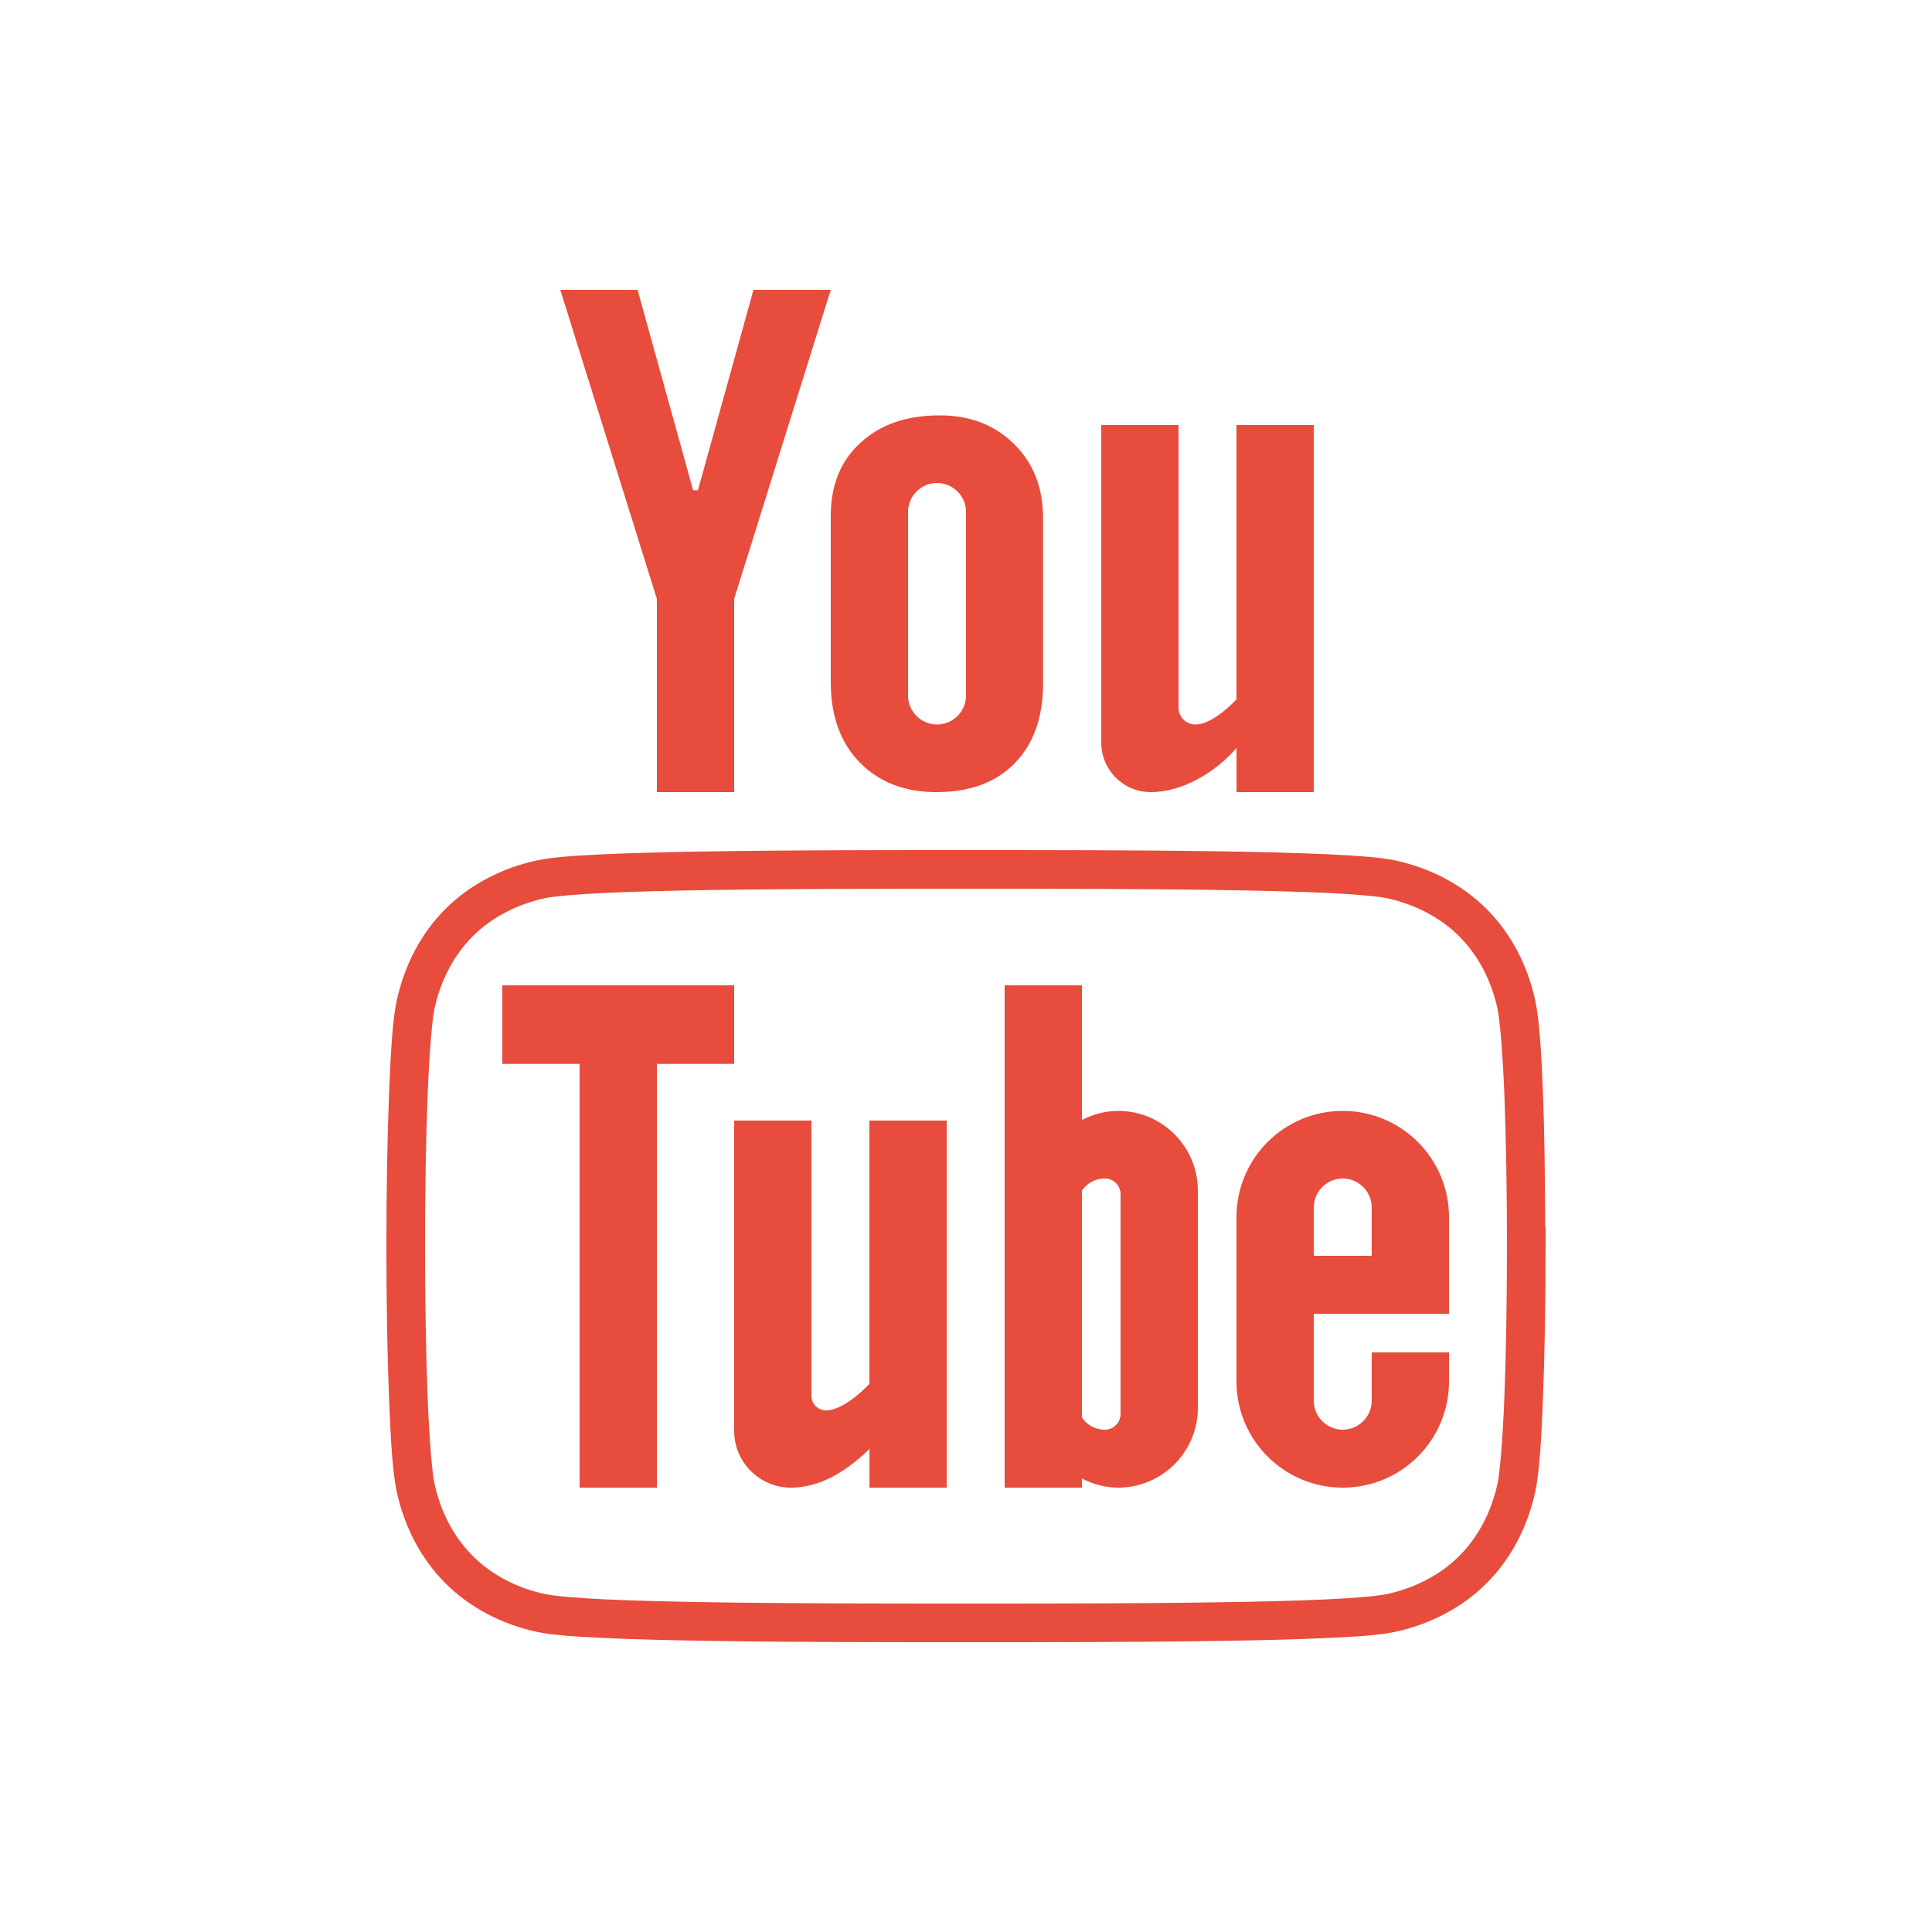 <?xml version="1.0" encoding="UTF-8"?>
<svg xmlns="http://www.w3.org/2000/svg" xmlns:xlink="http://www.w3.org/1999/xlink" viewBox="0 0 100 100" width="100px" height="100px">
<g id="surface27473831">
<path style=" stroke:none;fill-rule:nonzero;fill:rgb(90.588%,29.804%,23.529%);fill-opacity:1;" d="M 29 15 L 34 31 L 34 41 L 38 41 L 38 31 L 43 15 L 39 15 L 36.125 25.375 L 35.875 25.375 L 33 15 Z M 48.645 21.5 C 46.918 21.5 45.555 21.973 44.535 22.922 C 43.512 23.852 43 25.121 43 26.695 L 43 35.309 C 43 37.039 43.496 38.43 44.488 39.453 C 45.492 40.48 46.809 41 48.473 41 C 50.199 41 51.547 40.504 52.523 39.504 C 53.5 38.5 53.988 37.129 53.988 35.379 L 53.988 26.816 C 53.988 25.254 53.496 23.977 52.492 22.988 C 51.492 21.996 50.211 21.5 48.645 21.5 Z M 57 22 L 57 38.438 C 57 39.852 58.148 41 59.562 41 C 61.207 41 62.918 39.973 64.004 38.715 L 64.004 41 L 68.004 41 L 68.004 22 L 64 22 L 64 36.203 C 63.359 36.867 62.535 37.5 61.875 37.5 C 61.391 37.5 61 37.109 61 36.625 L 61 22 Z M 48.5 25 C 49.328 25 50 25.672 50 26.5 L 50 36 C 50 36.828 49.328 37.5 48.5 37.5 C 47.672 37.5 47 36.828 47 36 L 47 26.5 C 47 25.672 47.672 25 48.5 25 Z M 49.996 44 C 45.996 44 41.09 44 36.875 44.066 C 34.766 44.098 32.836 44.145 31.266 44.215 C 29.699 44.289 28.547 44.371 27.785 44.535 C 25.984 44.926 24.328 45.777 23.051 47.051 C 21.773 48.328 20.926 49.988 20.535 51.789 C 20.328 52.742 20.223 54.387 20.137 56.621 C 20.047 58.859 20 61.613 20 64.5 C 20 67.387 20.047 70.141 20.137 72.375 C 20.223 74.613 20.328 76.258 20.535 77.211 C 20.926 79.012 21.777 80.672 23.051 81.945 C 24.328 83.223 25.984 84.074 27.785 84.465 C 28.547 84.629 29.699 84.711 31.266 84.781 C 32.836 84.855 34.766 84.902 36.875 84.934 C 41.09 85 46 85 49.996 85 C 53.996 85 58.91 85 63.125 84.934 C 65.234 84.902 67.164 84.855 68.734 84.781 C 70.301 84.711 71.453 84.629 72.211 84.465 C 74.012 84.074 75.672 83.223 76.949 81.945 C 78.223 80.672 79.074 79.012 79.465 77.211 C 79.672 76.258 79.777 74.613 79.863 72.375 C 79.953 70.141 80 67.387 80 64.5 L 80 63.5 L 79.98 63.5 C 79.969 61.016 79.941 58.574 79.867 56.621 C 79.777 54.387 79.672 52.742 79.465 51.789 C 79.074 49.988 78.227 48.332 76.949 47.055 C 75.672 45.777 74.016 44.926 72.215 44.535 L 72.211 44.535 C 71.453 44.375 70.297 44.293 68.734 44.219 C 67.164 44.145 65.234 44.098 63.125 44.062 C 58.91 44 53.996 44 49.996 44 Z M 49.996 46 C 53.996 46 58.902 46 63.094 46.066 C 65.191 46.098 67.109 46.145 68.641 46.215 C 70.168 46.285 71.359 46.398 71.789 46.492 L 71.793 46.492 C 73.254 46.809 74.555 47.492 75.535 48.469 C 76.512 49.449 77.195 50.754 77.512 52.211 C 77.633 52.777 77.781 54.504 77.867 56.699 C 77.953 58.898 78 61.637 78 64.5 L 78 64.613 C 77.996 67.434 77.953 70.133 77.867 72.297 C 77.781 74.496 77.633 76.227 77.512 76.789 C 77.195 78.25 76.512 79.555 75.535 80.531 C 74.555 81.512 73.25 82.195 71.789 82.508 C 71.359 82.602 70.168 82.715 68.641 82.785 C 67.109 82.855 65.191 82.902 63.094 82.934 C 58.902 83 53.996 83 49.996 83 C 46 83 41.098 83 36.906 82.934 C 34.812 82.902 32.891 82.855 31.359 82.785 C 29.832 82.715 28.641 82.602 28.211 82.508 L 28.207 82.508 C 26.746 82.195 25.445 81.512 24.465 80.531 C 23.488 79.555 22.805 78.25 22.488 76.789 C 22.367 76.227 22.219 74.496 22.133 72.297 C 22.047 70.102 22 67.363 22 64.5 C 22 61.637 22.047 58.898 22.133 56.699 C 22.219 54.504 22.367 52.773 22.488 52.211 C 22.805 50.75 23.488 49.445 24.465 48.465 C 25.445 47.488 26.75 46.805 28.211 46.488 C 28.641 46.398 29.828 46.285 31.359 46.215 C 32.891 46.145 34.809 46.098 36.902 46.066 C 41.094 46 45.996 46 49.996 46 Z M 26 51 L 26 55.066 L 30 55.066 L 30 77 L 34 77 L 34 55.066 L 38 55.066 L 38 51 Z M 52 51 L 52 77 L 56 77 L 56 76.527 C 56.566 76.82 57.195 77 57.875 77 C 60.152 77 62 75.152 62 72.875 L 62 61.625 C 62 59.348 60.152 57.5 57.875 57.5 C 57.195 57.5 56.566 57.68 56 57.973 L 56 51 Z M 69.5 57.5 C 66.461 57.5 64 59.961 64 63 L 64 71.5 C 64 74.539 66.461 77 69.5 77 C 72.539 77 75 74.539 75 71.5 L 75 70 L 71 70 L 71 72.5 C 71 73.328 70.328 74 69.5 74 C 68.672 74 68 73.328 68 72.5 L 68 68 L 75 68 L 75 63 C 75 59.961 72.539 57.5 69.5 57.5 Z M 38 58 L 38 74.062 C 38 75.684 39.316 77 40.938 77 C 42.707 77 44.121 75.848 45.004 75 L 45.004 77 L 49.004 77 L 49.004 58 L 45 58 L 45 71.625 C 45 71.625 43.75 73 42.75 73 C 42.336 73 42 72.664 42 72.25 L 42 58 Z M 57.188 61 C 57.637 61 58 61.363 58 61.812 L 58 73.188 C 58 73.637 57.637 74 57.188 74 C 56.375 74 56 73.375 56 73.375 L 56 61.625 C 56 61.625 56.375 61 57.188 61 Z M 69.5 61 C 70.328 61 71 61.672 71 62.5 L 71 65 L 68 65 L 68 62.5 C 68 61.672 68.672 61 69.5 61 Z M 69.5 61 "/>
</g>
</svg>
